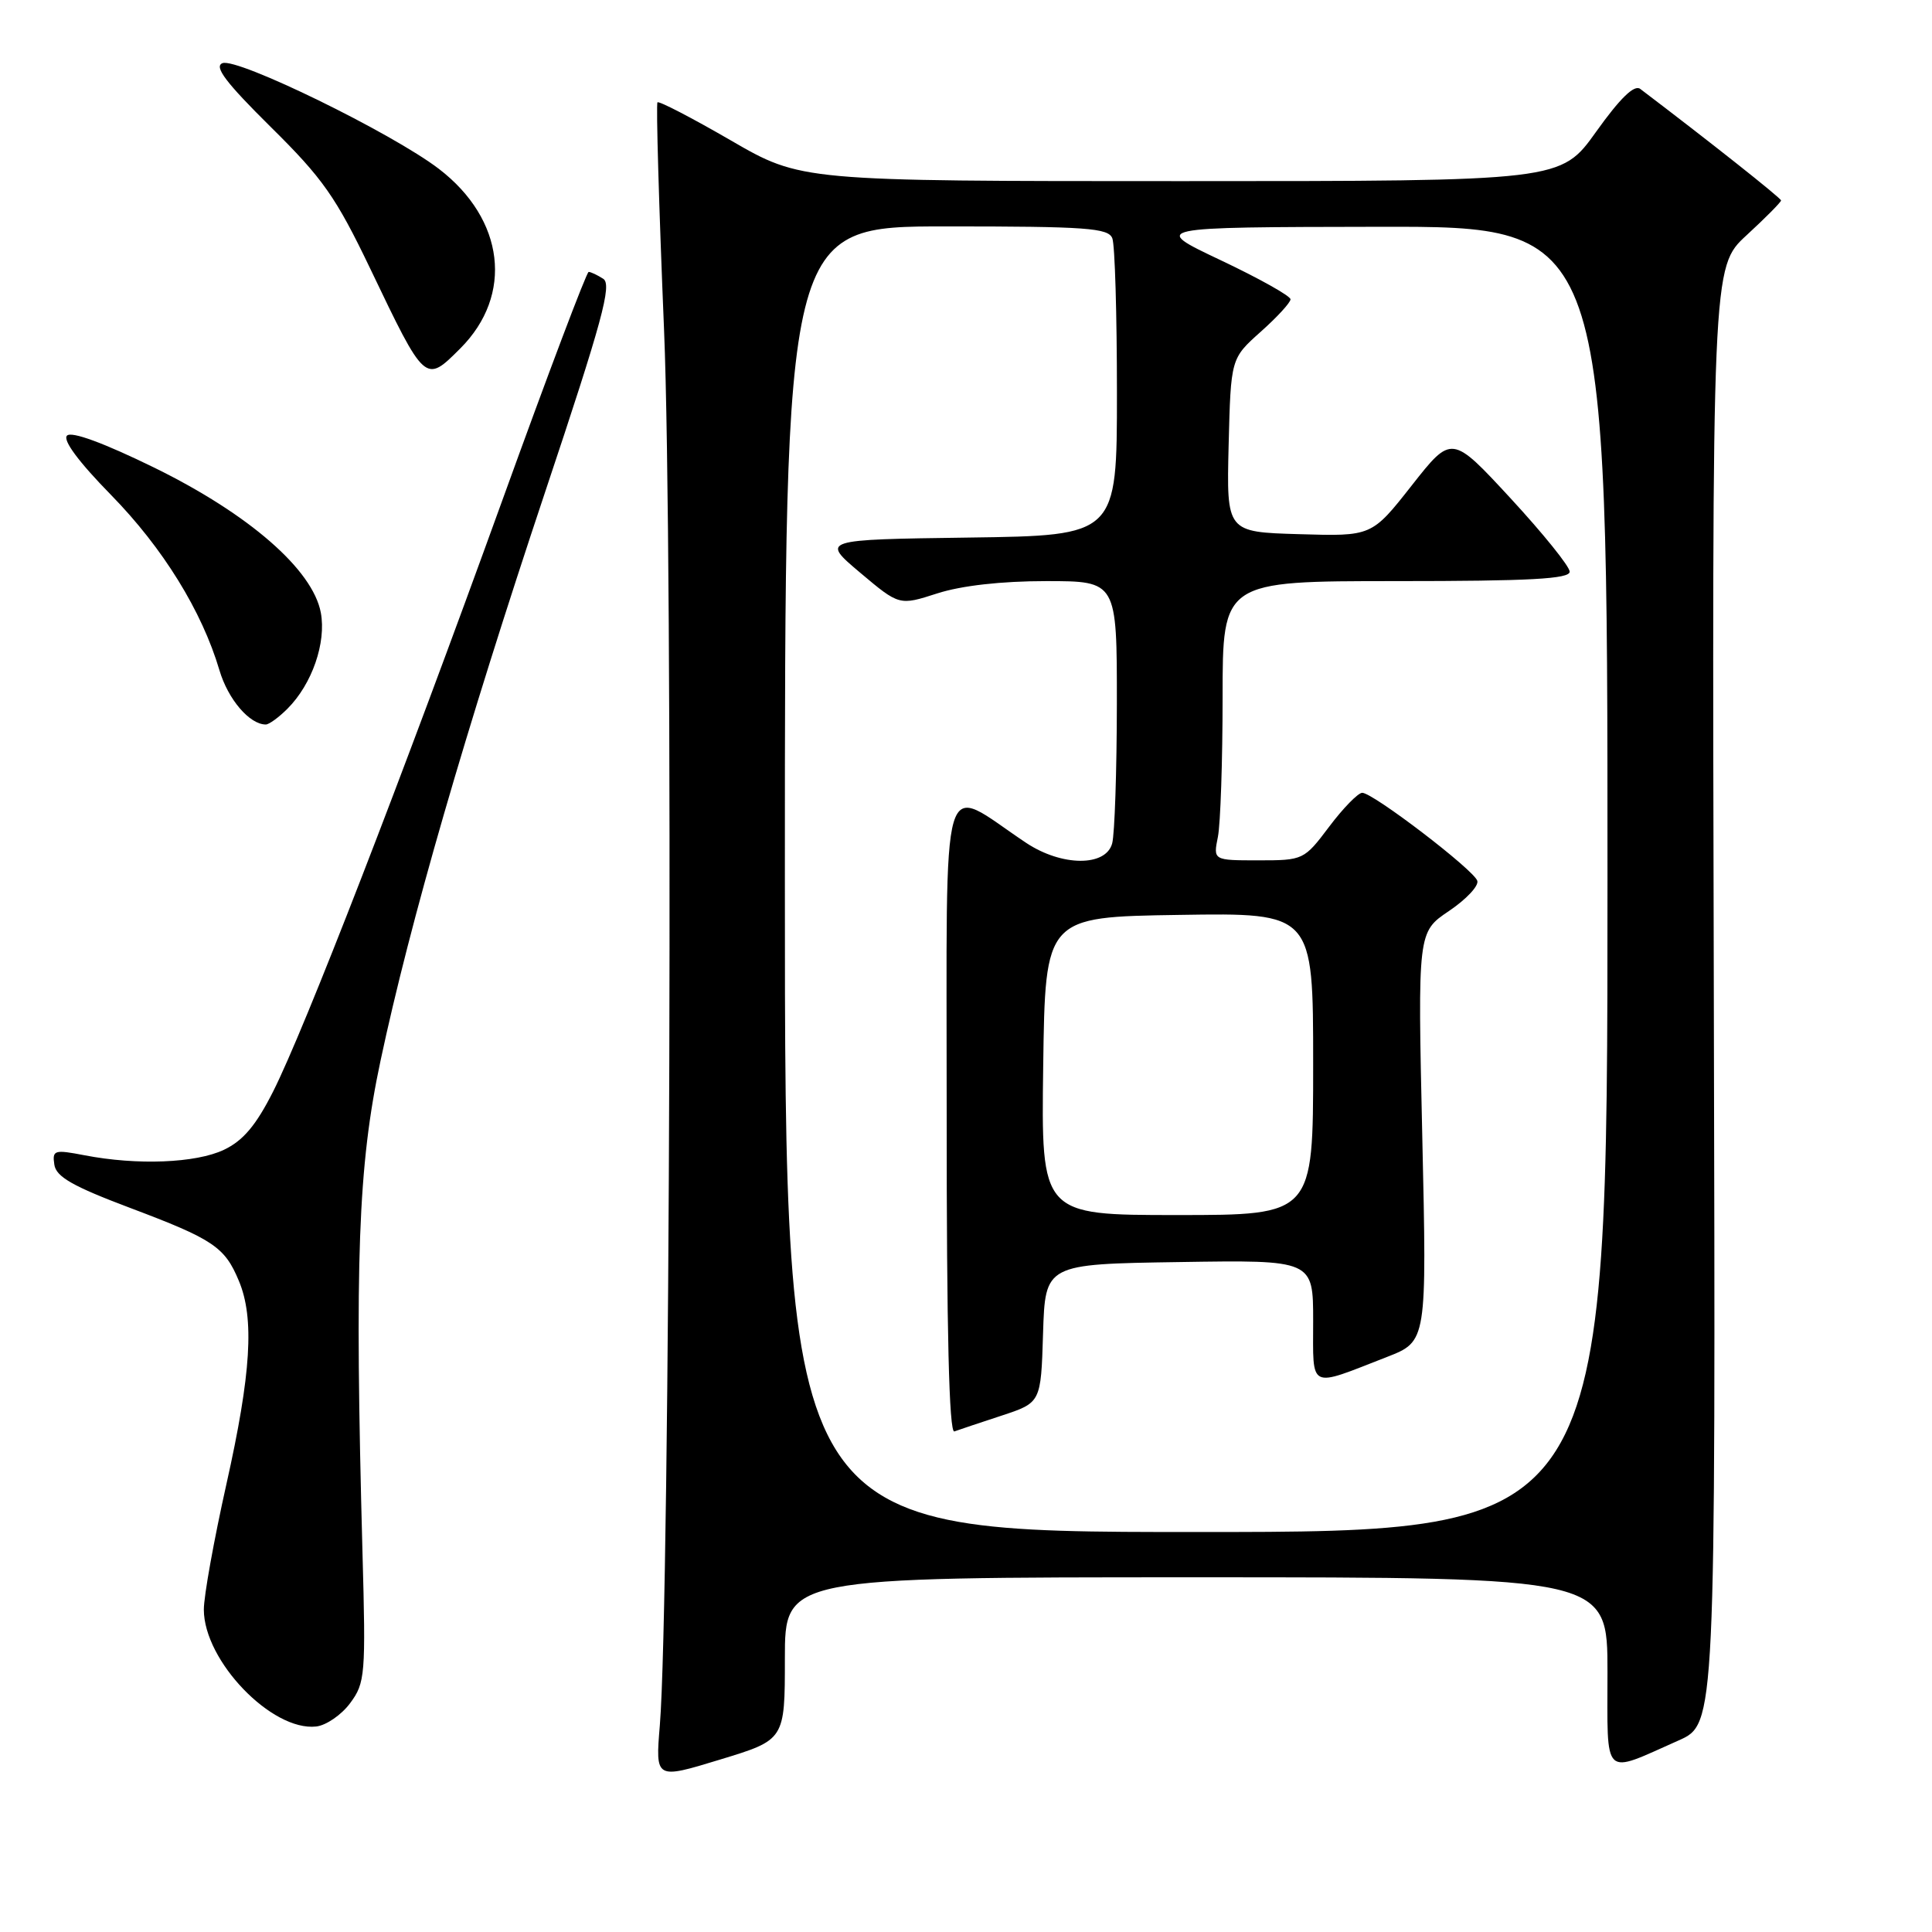 <?xml version="1.0" encoding="UTF-8" standalone="no"?>
<!DOCTYPE svg PUBLIC "-//W3C//DTD SVG 1.1//EN" "http://www.w3.org/Graphics/SVG/1.1/DTD/svg11.dtd" >
<svg xmlns="http://www.w3.org/2000/svg" xmlns:xlink="http://www.w3.org/1999/xlink" version="1.1" viewBox="0 0 256 256">
 <g >
 <path fill="currentColor"
d=" M 104.00 219.77 C 104.00 209.00 104.00 209.00 158.50 209.00 C 213.00 209.00 213.00 209.00 213.00 221.57 C 213.00 235.89 212.22 235.14 222.42 230.62 C 227.33 228.44 227.33 228.44 227.09 131.92 C 226.85 35.39 226.85 35.39 231.42 31.18 C 233.94 28.86 236.00 26.78 236.00 26.56 C 236.00 26.25 226.36 18.62 217.34 11.78 C 216.55 11.18 214.68 13.00 211.50 17.45 C 206.82 24.00 206.82 24.00 156.49 24.00 C 106.15 24.00 106.15 24.00 96.83 18.60 C 91.70 15.63 87.33 13.36 87.12 13.56 C 86.92 13.76 87.31 27.33 87.99 43.71 C 89.22 73.10 88.80 211.88 87.43 228.63 C 86.84 235.77 86.84 235.77 95.42 233.15 C 104.00 230.54 104.00 230.54 104.00 219.77 Z  M 46.40 225.67 C 48.39 222.99 48.48 221.93 48.03 205.67 C 46.99 166.99 47.44 154.56 50.42 140.56 C 54.32 122.22 61.67 96.83 72.24 65.17 C 79.81 42.52 81.12 37.69 79.93 36.94 C 79.15 36.44 78.28 36.03 78.00 36.03 C 77.72 36.04 72.58 49.64 66.57 66.27 C 53.20 103.24 40.33 136.43 36.20 144.61 C 33.92 149.13 32.21 151.15 29.66 152.36 C 25.94 154.12 18.17 154.43 11.20 153.08 C 7.20 152.31 6.91 152.39 7.20 154.32 C 7.43 155.93 9.64 157.19 17.23 160.05 C 28.27 164.21 29.78 165.22 31.65 169.72 C 33.73 174.67 33.28 182.01 30.00 196.66 C 28.35 204.04 27.00 211.52 27.01 213.29 C 27.02 220.07 36.02 229.43 41.90 228.77 C 43.22 228.62 45.25 227.23 46.40 225.67 Z  M 38.09 93.91 C 41.35 90.65 43.25 85.16 42.51 81.18 C 41.44 75.48 33.01 68.14 20.49 61.99 C 13.75 58.69 9.48 57.12 8.88 57.72 C 8.28 58.32 10.43 61.21 14.72 65.59 C 21.59 72.61 26.76 80.97 29.08 88.82 C 30.22 92.67 33.07 96.00 35.22 96.00 C 35.65 96.00 36.94 95.06 38.09 93.91 Z  M 60.99 46.17 C 68.07 39.09 66.87 29.06 58.16 22.38 C 51.97 17.64 31.45 7.61 29.48 8.37 C 28.32 8.82 29.93 10.94 35.87 16.82 C 42.77 23.63 44.51 26.11 49.05 35.58 C 56.36 50.86 56.33 50.83 60.99 46.17 Z  M 104.00 116.50 C 104.00 30.00 104.00 30.00 125.39 30.00 C 143.98 30.00 146.87 30.21 147.39 31.58 C 147.73 32.45 148.00 41.67 148.00 52.06 C 148.00 70.96 148.00 70.96 128.39 71.23 C 108.78 71.50 108.78 71.50 113.97 75.88 C 119.16 80.25 119.16 80.25 124.19 78.63 C 127.38 77.60 132.68 77.00 138.61 77.00 C 148.00 77.00 148.00 77.00 147.99 93.25 C 147.98 102.19 147.70 110.51 147.37 111.75 C 146.54 114.86 140.70 114.82 135.98 111.69 C 124.36 103.96 125.46 100.20 125.44 147.58 C 125.43 176.46 125.76 189.93 126.46 189.67 C 127.03 189.46 129.85 188.52 132.71 187.58 C 137.93 185.86 137.93 185.86 138.21 176.68 C 138.50 167.50 138.50 167.50 156.25 167.23 C 174.00 166.95 174.00 166.95 174.00 175.04 C 174.00 184.26 173.27 183.90 183.79 179.80 C 189.07 177.74 189.07 177.74 188.46 150.62 C 187.85 123.50 187.85 123.50 192.00 120.71 C 194.27 119.18 195.97 117.38 195.75 116.71 C 195.28 115.25 181.92 105.04 180.50 105.05 C 179.95 105.06 177.98 107.07 176.13 109.53 C 172.80 113.95 172.70 114.00 166.76 114.00 C 160.75 114.00 160.75 114.00 161.38 110.88 C 161.72 109.16 162.00 100.83 162.00 92.38 C 162.00 77.00 162.00 77.00 185.00 77.00 C 202.74 77.00 208.00 76.71 207.99 75.75 C 207.99 75.06 204.47 70.70 200.17 66.04 C 192.36 57.59 192.36 57.59 187.06 64.33 C 181.76 71.07 181.76 71.07 172.14 70.78 C 162.52 70.50 162.52 70.50 162.80 59.00 C 163.09 47.50 163.09 47.50 167.04 43.97 C 169.22 42.03 171.00 40.09 171.00 39.66 C 171.00 39.22 166.84 36.89 161.75 34.48 C 152.50 30.10 152.50 30.10 182.75 30.05 C 213.00 30.00 213.00 30.00 213.00 116.50 C 213.00 203.00 213.00 203.00 158.50 203.00 C 104.00 203.00 104.00 203.00 104.00 116.50 Z  M 138.23 141.25 C 138.50 121.50 138.50 121.50 156.25 121.23 C 174.00 120.95 174.00 120.95 174.00 140.98 C 174.00 161.00 174.00 161.00 155.98 161.00 C 137.96 161.00 137.96 161.00 138.23 141.25 Z "/>
</g>
</svg>